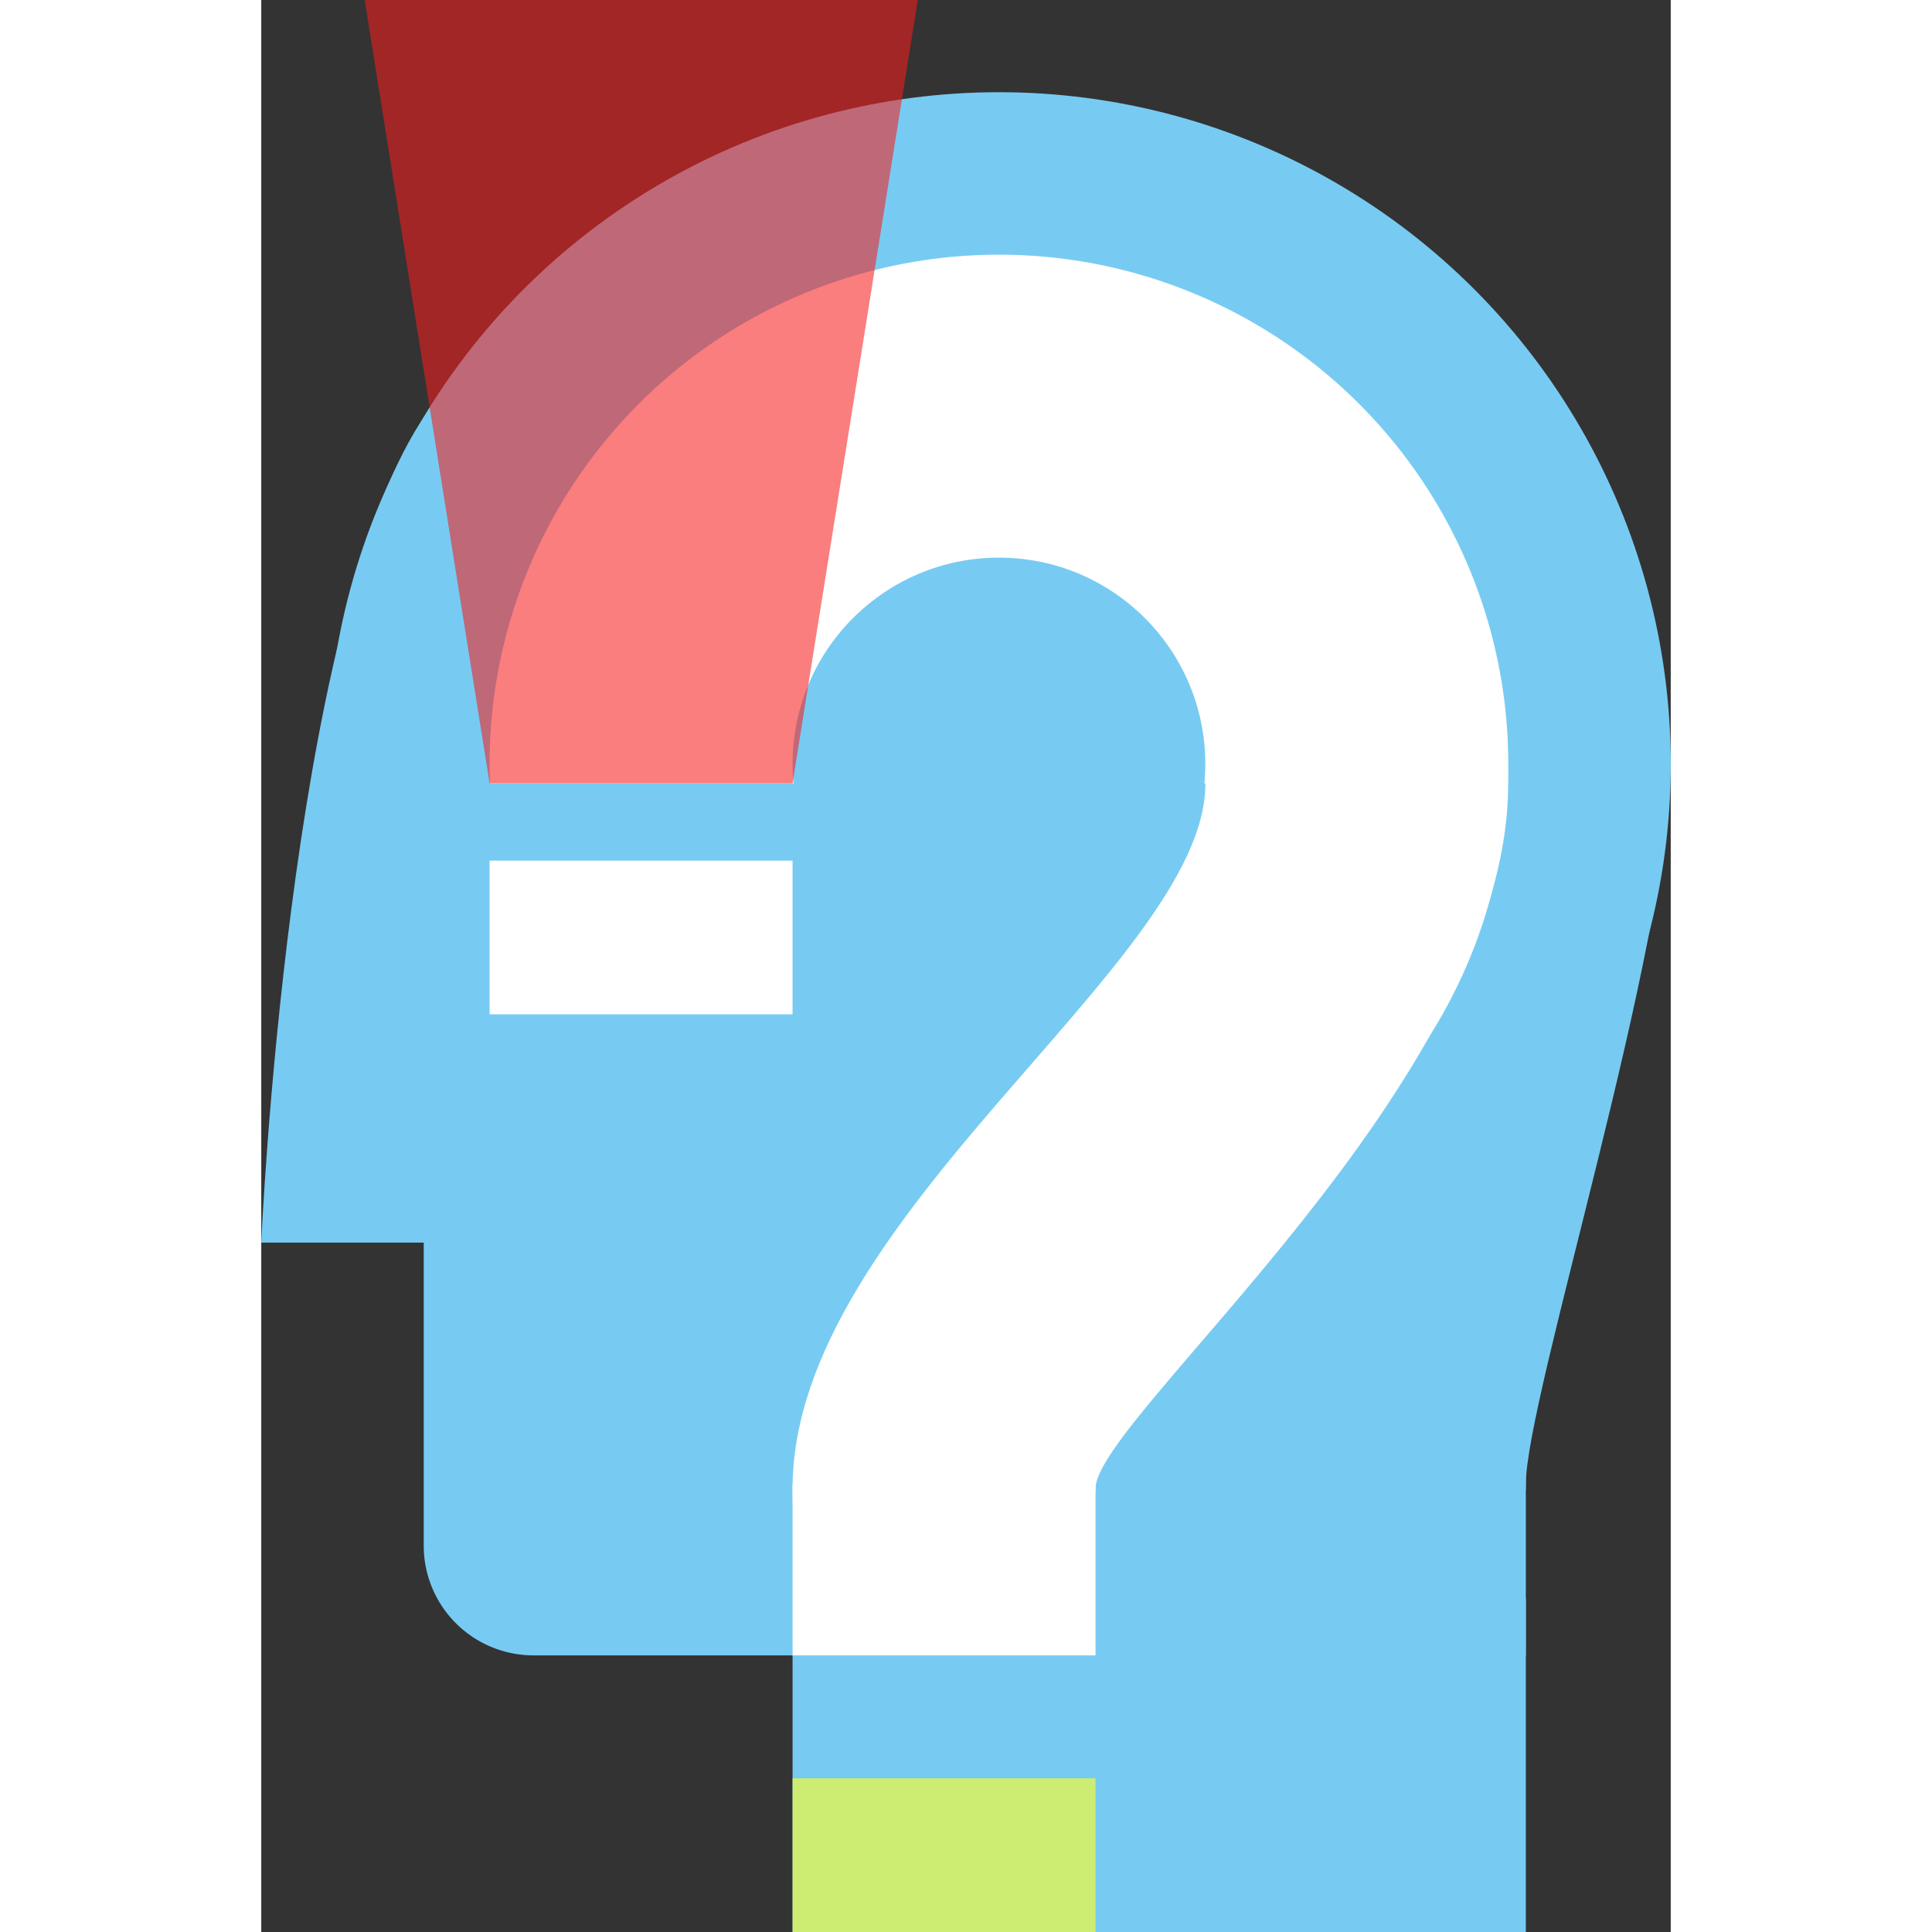 <svg xmlns="http://www.w3.org/2000/svg" width="80" height="80" viewBox="0 0 321 440">
    <rect x="0" y="0" width="321" height="440" fill="#333333" stroke="none"/>
    <g id="Group_3" data-name="Group 3" transform="translate(-48 -194)">
        <g id="Group_2" data-name="Group 2">
            <g id="Group_1" data-name="Group 1">
                <circle id="Ellipse_2" data-name="Ellipse 2" cx="153" cy="153" r="153" transform="translate(63 215)" fill="#77cbf2"/>
                <path id="Rectangle_4" data-name="Rectangle 4" d="M0,0H251a0,0,0,0,1,0,0V203a0,0,0,0,1,0,0H25A25,25,0,0,1,0,178V0A0,0,0,0,1,0,0Z" transform="translate(85 368)" fill="#77cbf2"/>
                <path id="Path_2" data-name="Path 2" d="M36.414-1.042C66.664-47.542,121,0,121,0V186H0S6.164,45.458,36.414-1.042Z" transform="translate(48 291)" fill="#77cbf2"/>
                <path id="Path_3" data-name="Path 3" d="M-8.793-5.892S32.9-41,32.9,0,0,144.267,0,164-8.793-5.892-8.793-5.892Z" transform="translate(336 368)" fill="#77cbf2"/>
            </g>
            <rect id="Rectangle_6" data-name="Rectangle 6" width="167" height="76" transform="translate(169 558)" fill="#77cbf2"/>
        </g>
        <circle id="Ellipse_1" data-name="Ellipse 1" cx="116" cy="116" r="116" transform="translate(100 252)" fill="#fff"/>
        <path id="Path_5" data-name="Path 5" d="M114.934-21.823l92.941,155.655L6.637,165.751Z" transform="translate(200.287 283.805) rotate(60)" fill="#77cbf2"/>
        <rect id="Rectangle_3" data-name="Rectangle 3" width="69" height="39" transform="translate(169 532)" fill="#fff"/>
        <circle id="Ellipse_3" data-name="Ellipse 3" cx="47" cy="47" r="47" transform="translate(169 321)" fill="#77cbf2"/>
        <path id="Path_4" data-name="Path 4" d="M94.009.6c0-40.622,68.962-67.872,68.962,0S69,144.816,69,161,0,222.833,0,161,94.009,41.222,94.009.6Z" transform="translate(169 372)" fill="#fff"/>
        <rect id="Rectangle_1" data-name="Rectangle 1" width="69" height="35" transform="translate(100 390)" fill="#fff"/>
        <path id="Path_1" data-name="Path 1" d="M-28.444-1.389H97.522L69,177H0Z" transform="translate(100 195.39)" fill="rgba(246,28,28,0.57)"/>
        <rect id="Rectangle_2" data-name="Rectangle 2" width="69" height="35" transform="translate(169 599)" fill="rgba(247,255,47,0.66)"/>
    </g>
</svg>
